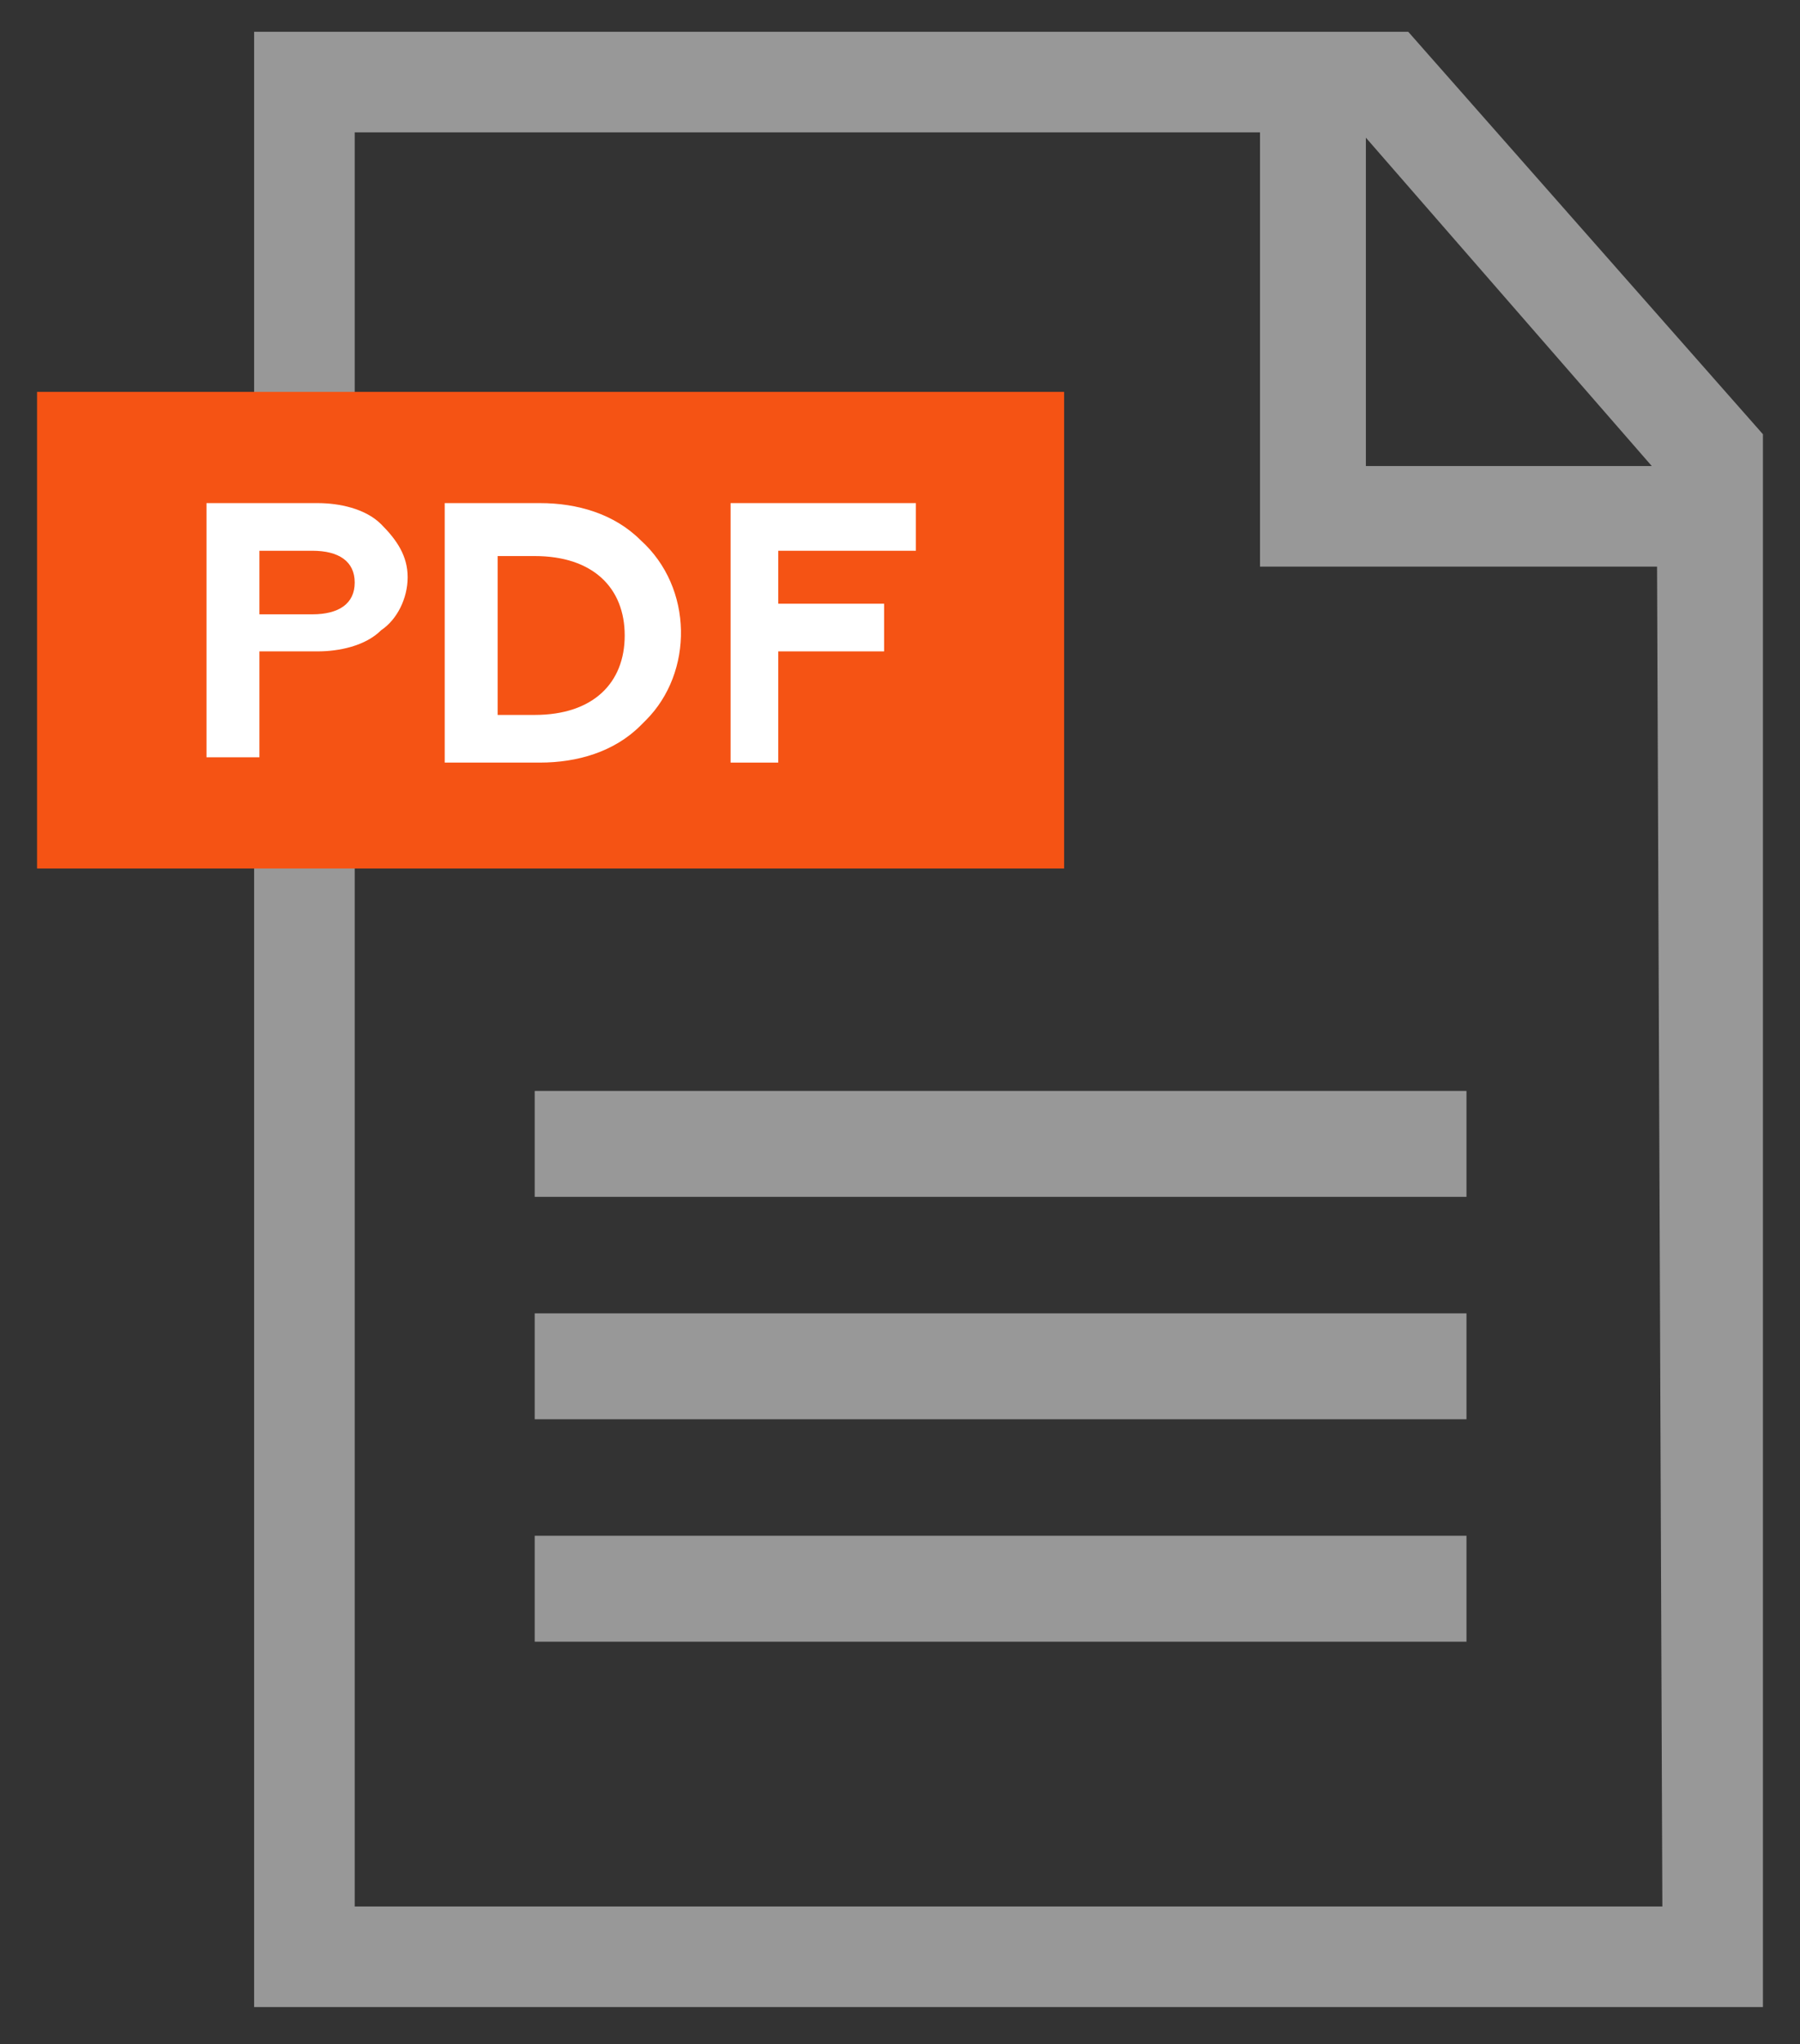 <?xml version="1.0" encoding="utf-8"?>
<!-- Generator: Adobe Illustrator 21.0.2, SVG Export Plug-In . SVG Version: 6.00 Build 0)  -->
<svg version="1.1" id="Layer_1" xmlns="http://www.w3.org/2000/svg" xmlns:xlink="http://www.w3.org/1999/xlink" x="0px" y="0px"
	 viewBox="0 0 34 38.6" style="enable-background:new 0 0 34 38.6;" xml:space="preserve">
<rect x="0" y="0" width="34" height="38.6" fill="#333333" stroke="none"/>
<style type="text/css">
	.st0{fill:#989898;}
	.st1{fill:#F55314;}
	.st2{fill:#FFFFFF;}
</style>
<title>Artboard 1</title>
<path class="st0" d="M31.4,36H6.7V2.5h17.1v8.2h7.5L31.4,36z M31.2,8.8h-5.4V2.6L31.2,8.8z M26.6,0.6H4.8v37.3h28.5V8.2L26.6,0.6z"
	/>
<rect x="0.7" y="7.4" class="st1" width="19.4" height="9"/>
<path class="st2" d="M4.9,11.6h1c0.5,0,0.8-0.2,0.8-0.6s-0.3-0.6-0.8-0.6h-1V11.6z M3.9,14.4V9.5H6c0.4,0,0.9,0.1,1.2,0.4
	c0.3,0.3,0.5,0.6,0.5,1c0,0.4-0.2,0.8-0.5,1c-0.3,0.3-0.8,0.4-1.2,0.4H4.9v2H3.9z"/>
<path class="st2" d="M9.4,13.5h0.7c1.1,0,1.7-0.6,1.7-1.5s-0.6-1.5-1.7-1.5H9.4V13.5z M8.4,14.4V9.5h1.8c0.7,0,1.4,0.2,1.9,0.7
	c1,0.9,1,2.5,0.1,3.4c0,0,0,0-0.1,0.1c-0.5,0.5-1.2,0.7-1.9,0.7L8.4,14.4z"/>
<polygon class="st2" points="13.8,14.4 13.8,9.5 17.3,9.5 17.3,10.4 14.7,10.4 14.7,11.4 16.7,11.4 16.7,12.3 14.7,12.3 14.7,14.4 
	"/>
<rect x="10.1" y="20.6" class="st0" width="17.6" height="2"/>
<rect x="10.1" y="24.8" class="st0" width="17.6" height="2"/>
<rect x="10.1" y="29" class="st0" width="17.6" height="2"/>
</svg>
